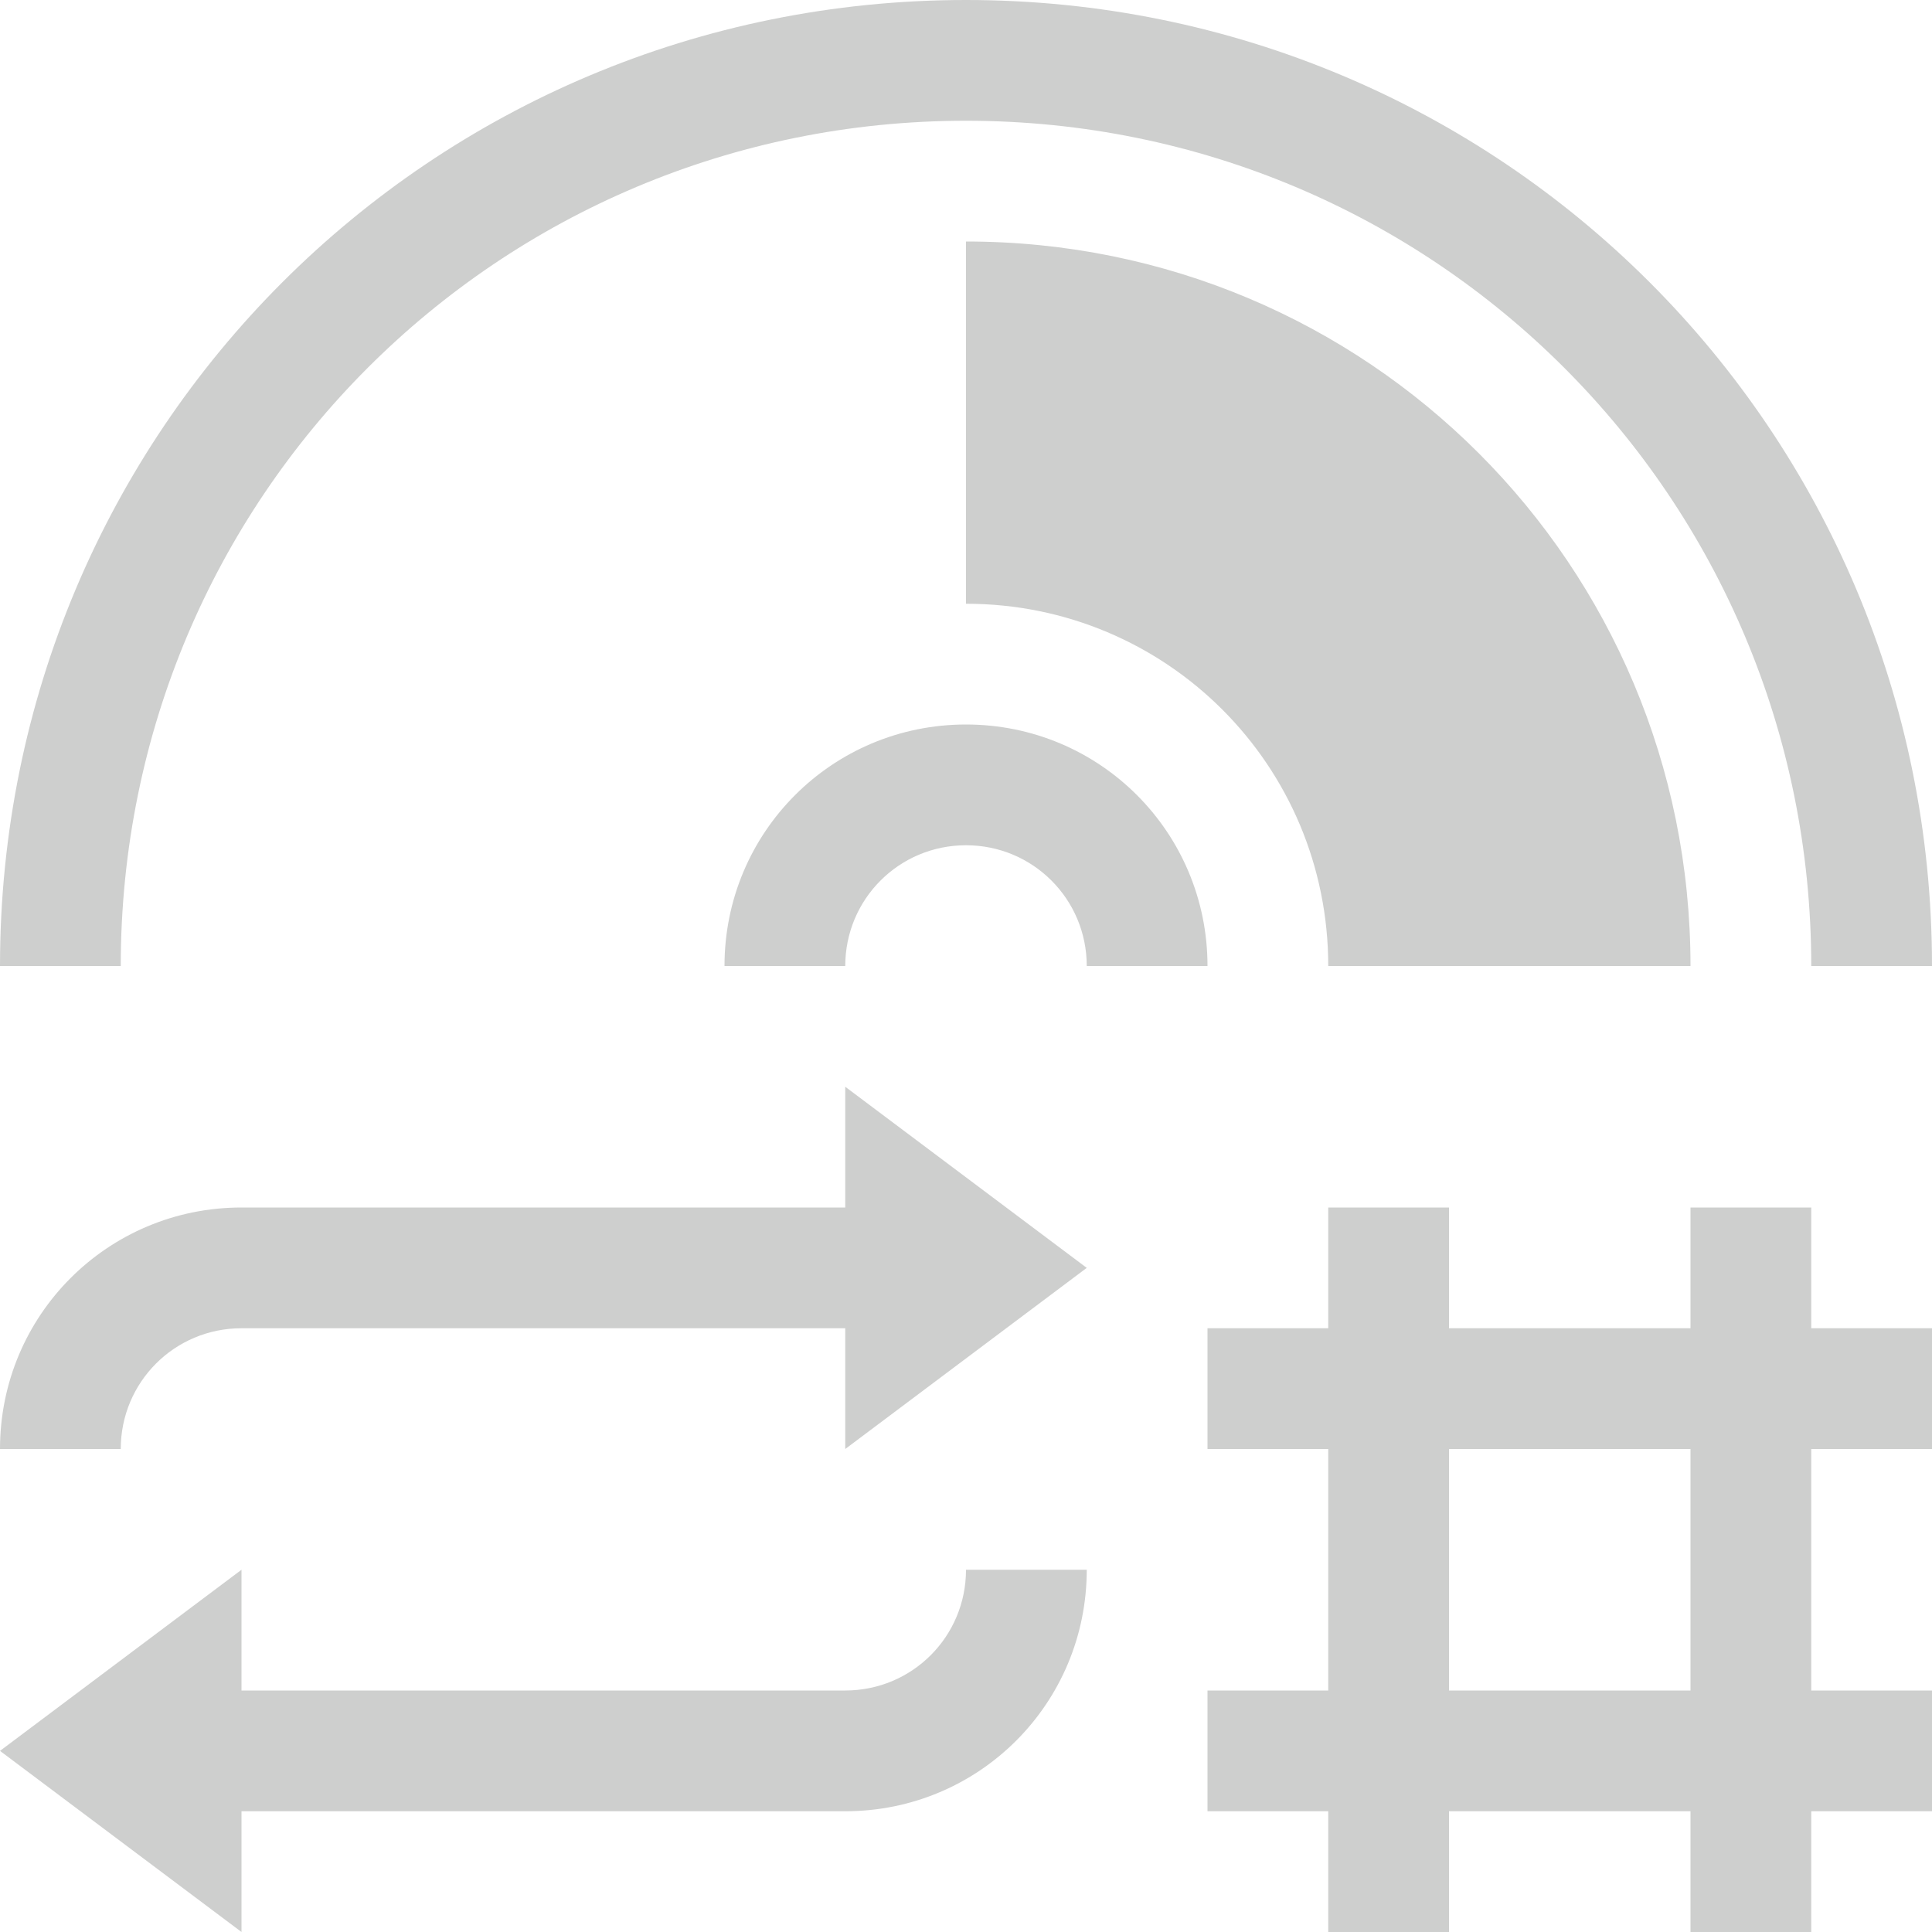 <?xml version="1.0" encoding="UTF-8" standalone="no"?>
<svg
   xmlns:dc="http://purl.org/dc/elements/1.1/"
   xmlns:cc="http://creativecommons.org/ns#"
   xmlns:rdf="http://www.w3.org/1999/02/22-rdf-syntax-ns#"
   xmlns:svg="http://www.w3.org/2000/svg"
   xmlns="http://www.w3.org/2000/svg"
   xmlns:sodipodi="http://sodipodi.sourceforge.net/DTD/sodipodi-0.dtd"
   xmlns:inkscape="http://www.inkscape.org/namespaces/inkscape"
   width="16"
   height="16"
   version="1.1"
   id="svg10"
   sodipodi:docname="media-playlist-repeat-song-symbolic-rtl.svg"
   inkscape:version="0.92.3 (2405546, 2018-03-11)">
  <defs
     id="defs14" />
  <sodipodi:namedview
     pagecolor="#ffffff"
     bordercolor="#666666"
     borderopacity="1"
     objecttolerance="10"
     gridtolerance="10"
     guidetolerance="10"
     inkscape:pageopacity="0"
     inkscape:pageshadow="2"
     inkscape:window-width="1920"
     inkscape:window-height="1026"
     id="namedview12"
     showgrid="false"
     inkscape:zoom="14.75"
     inkscape:cx="8.1355932"
     inkscape:cy="8"
     inkscape:window-x="0"
     inkscape:window-y="30"
     inkscape:window-maximized="1"
     inkscape:current-layer="svg10" />
  <path
     inkscape:connector-curvature="0"
     style="fill:#cecfce;fill-opacity:1;stroke:none"
     d="M 8,5.0000001e-8 C 12.432,5.0000001e-8 16,3.568 16,8 h -1 c 0,-3.878 -3.122,-7 -7,-7 -3.878,0 -7,3.122 -7,7 h -1 C -1.5e-7,3.568 3.568,5.0000001e-8 8,5.0000001e-8 Z m 0,2 c 3.324,0 6,2.676 6,6 h -3 c 0,-1.662 -1.338,-3 -3,-3 z m 0,4 c 1.108,0 2,0.892 2,2 H 9 c 0,-0.554 -0.446,-1 -1,-1 -0.554,0 -1,0.446 -1,1 h -1 c 0,-1.108 0.892,-2 2,-2 z m -1,3 L 9,10.5 7,12 V 11 H 2 c -0.554,0 -1,0.446 -1,1 h -1 c 0,-1.108 0.892,-2 2,-2 H 7 Z M 15,10 v 1 h 1 v 1 h -1 v 2 h 1 v 1 h -1 v 1 h -1 v -1 h -2 v 1 h -1 v -1 h -1 v -1 h 1 v -2 h -1 v -1 h 1 v -1 h 1 v 1 h 2 v -1 z m -1,2 h -2 v 2 h 2 z m -5,1 c 0,1.108 -0.892,2 -2,2 H 2 v 1 L -1.5e-7,14.5 2,13 v 1 h 5 c 0.554,0 1,-0.446 1,-1 z"
     class="ColorScheme-Text"
     id="path4-3" />
</svg>
